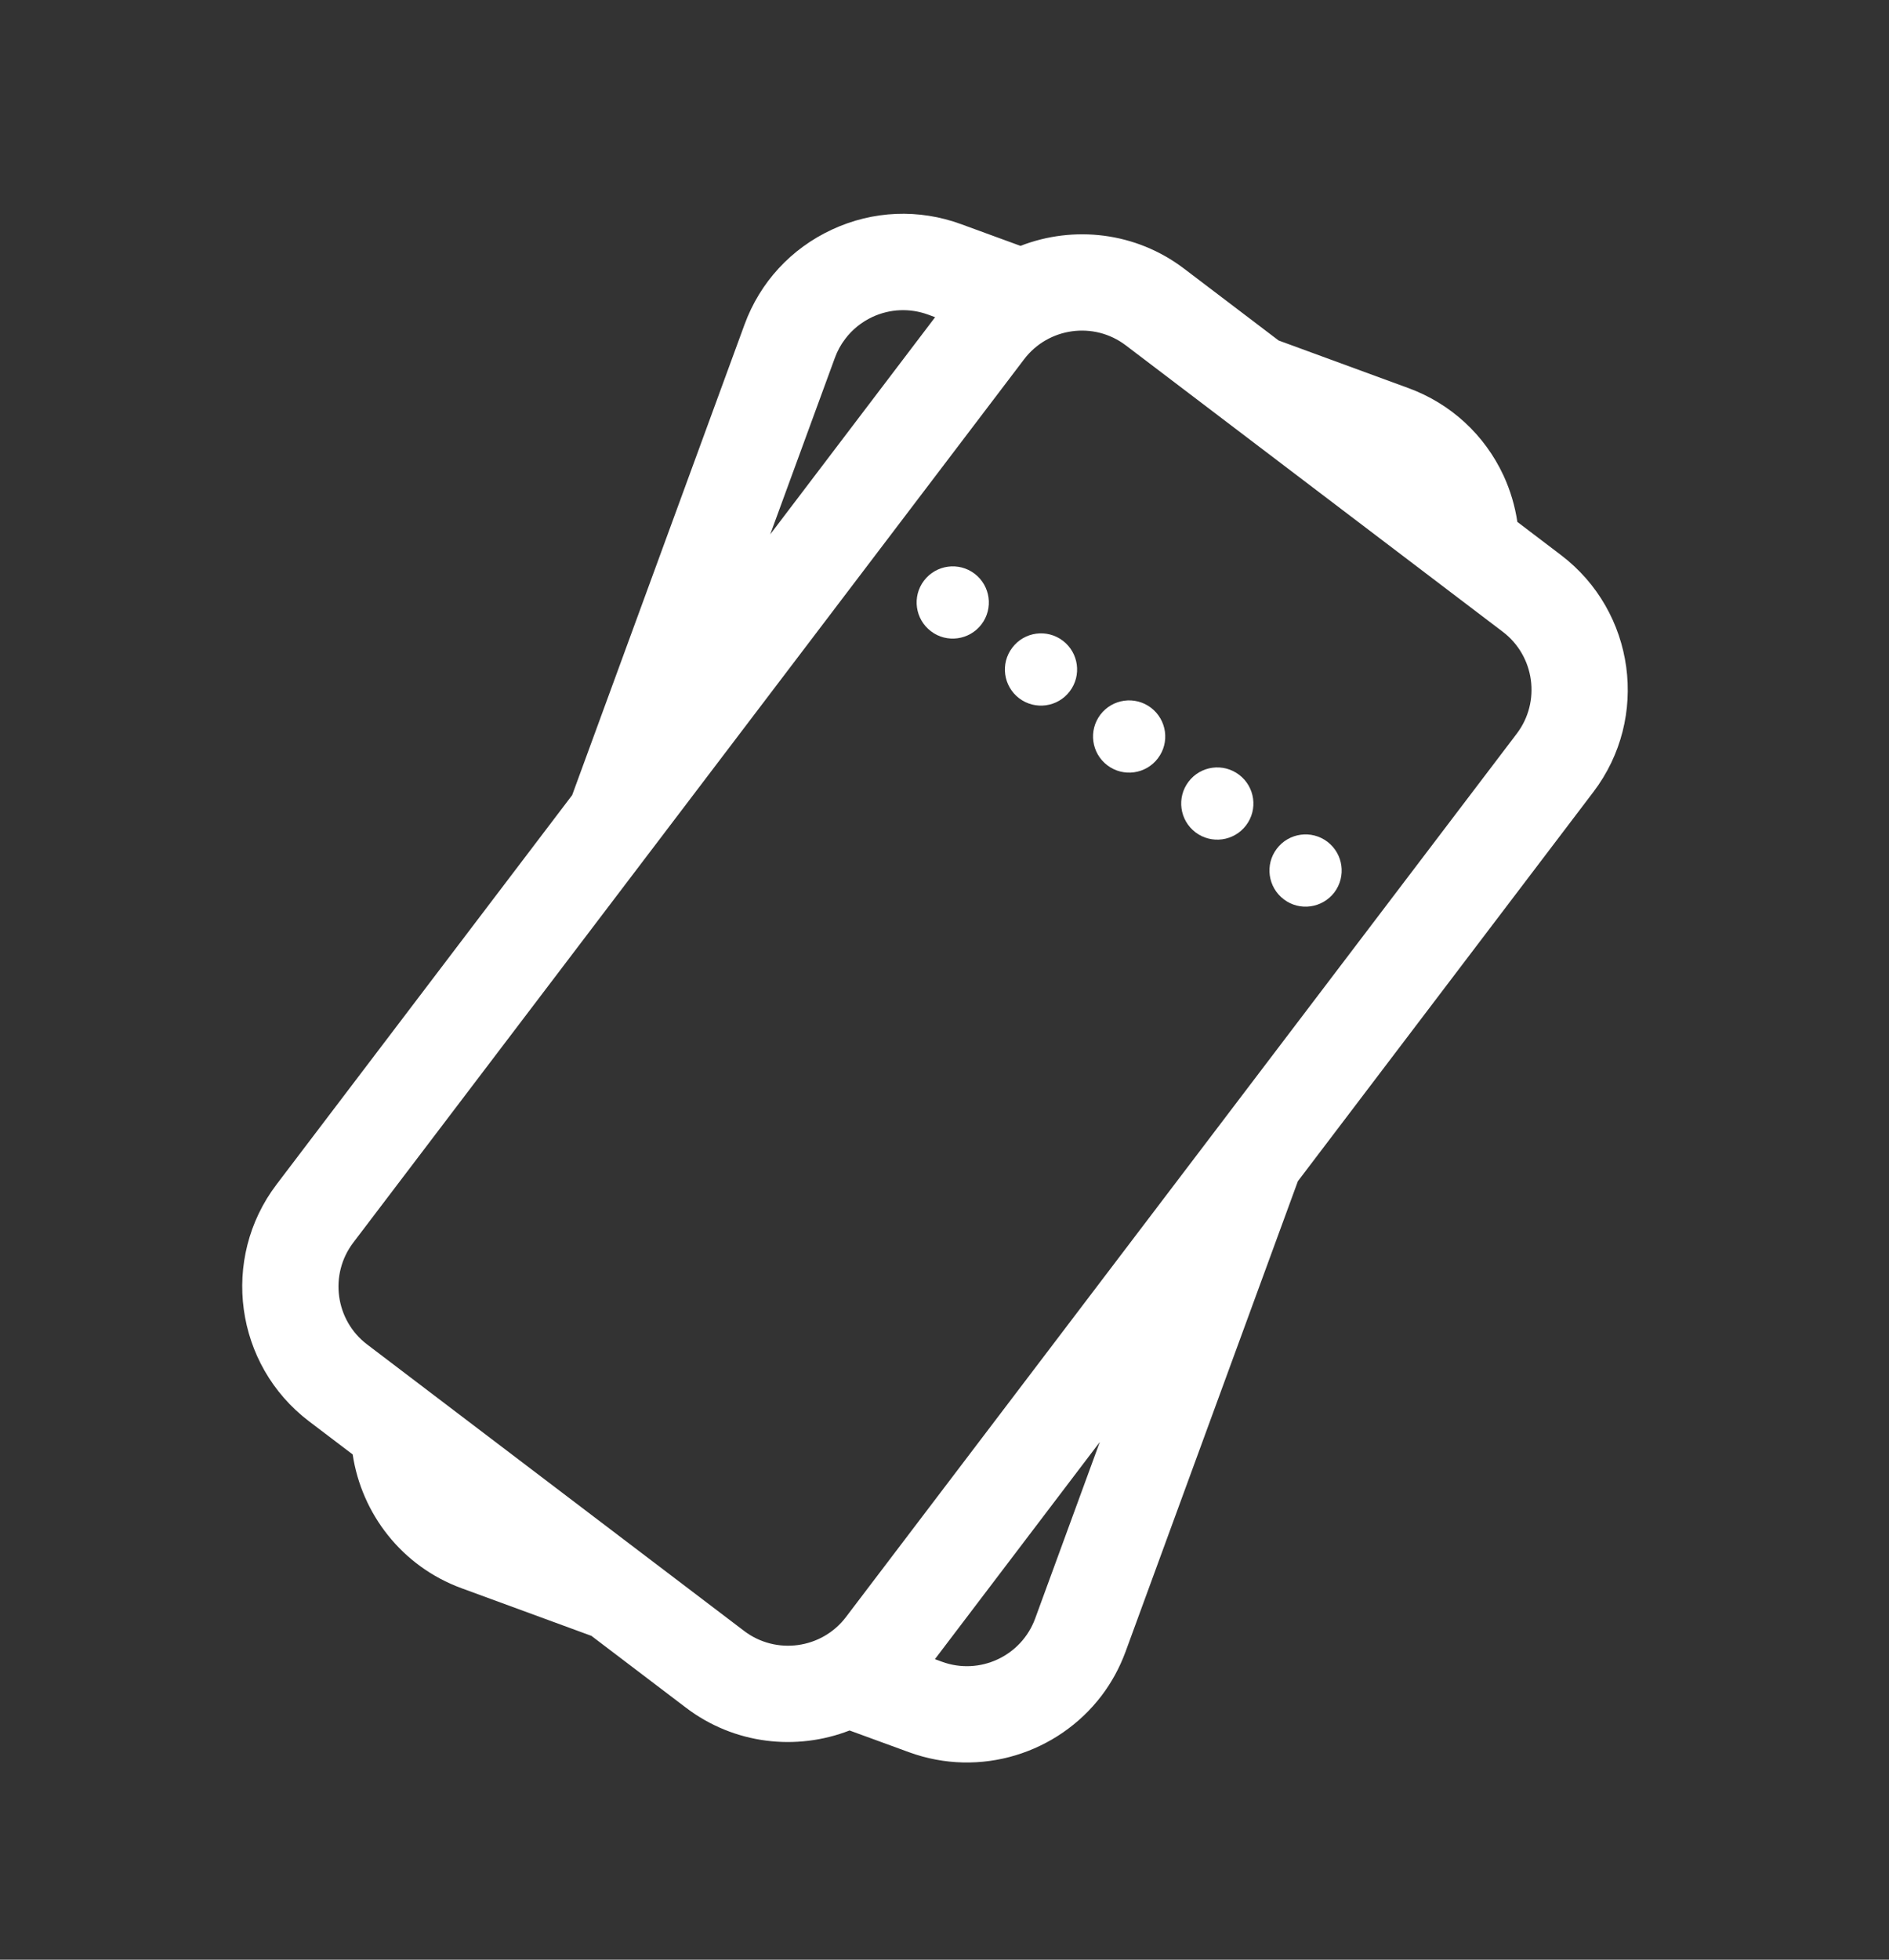 <svg width="27" height="28" viewBox="0 0 27 28" fill="none" xmlns="http://www.w3.org/2000/svg">
<rect x="0" y="0" width="27" height="28" fill="#333333" stroke="none"/>
<path d="M20.131 5.545L18.276 4.865L16.925 3.839C16.232 3.312 15.343 3.219 14.586 3.513L13.738 3.203C13.133 2.981 12.477 3.008 11.892 3.28C11.307 3.551 10.862 4.034 10.641 4.639L8.178 11.361L3.953 16.923C3.148 17.983 3.355 19.5 4.415 20.306L5.041 20.781C5.168 21.627 5.741 22.379 6.598 22.693L8.453 23.373L9.804 24.399C10.497 24.926 11.386 25.019 12.143 24.725L12.991 25.035C14.009 25.408 15.12 25.05 15.745 24.228C15.887 24.041 16.003 23.83 16.088 23.599L18.551 16.877L22.775 11.315C23.581 10.255 23.373 8.738 22.313 7.932L21.688 7.457C21.654 7.231 21.589 7.009 21.491 6.796C21.219 6.211 20.736 5.767 20.131 5.545ZM11.933 5.113C11.969 5.014 12.019 4.922 12.082 4.841C12.182 4.708 12.315 4.601 12.471 4.528C12.723 4.412 13.004 4.4 13.265 4.495L13.366 4.532L11.009 7.635L11.933 5.113ZM14.796 23.125C14.599 23.663 14.002 23.94 13.464 23.743L13.363 23.706L15.72 20.603L14.796 23.125ZM21.481 9.028C21.936 9.374 22.026 10.027 21.679 10.483L12.091 23.105C11.745 23.56 11.092 23.649 10.636 23.303L5.248 19.21C4.792 18.864 4.703 18.211 5.049 17.755L14.638 5.133C14.984 4.678 15.636 4.588 16.092 4.935L21.481 9.028Z" fill="white"/>
<path d="M15.728 10.211C15.556 10.438 15.6 10.762 15.827 10.934C16.054 11.107 16.378 11.062 16.55 10.835C16.723 10.608 16.678 10.285 16.451 10.112C16.224 9.94 15.901 9.984 15.728 10.211Z" fill="white"/>
<path d="M14.469 9.254C14.296 9.48 14.34 9.804 14.567 9.977C14.794 10.149 15.118 10.105 15.29 9.878C15.463 9.651 15.418 9.327 15.192 9.155C14.965 8.982 14.641 9.026 14.469 9.254Z" fill="white"/>
<path d="M13.207 8.296C13.034 8.523 13.079 8.847 13.306 9.019C13.532 9.192 13.856 9.147 14.029 8.92C14.201 8.693 14.157 8.37 13.93 8.197C13.703 8.025 13.38 8.069 13.207 8.296Z" fill="white"/>
<path d="M18.25 12.126C18.077 12.353 18.122 12.677 18.349 12.849C18.575 13.022 18.899 12.977 19.072 12.751C19.244 12.523 19.2 12.2 18.973 12.027C18.746 11.855 18.422 11.899 18.25 12.126Z" fill="white"/>
<path d="M16.988 11.169C16.816 11.396 16.86 11.719 17.087 11.892C17.314 12.064 17.638 12.02 17.81 11.793C17.983 11.566 17.938 11.242 17.711 11.07C17.484 10.898 17.161 10.941 16.988 11.169Z" fill="white"/>
</svg>
